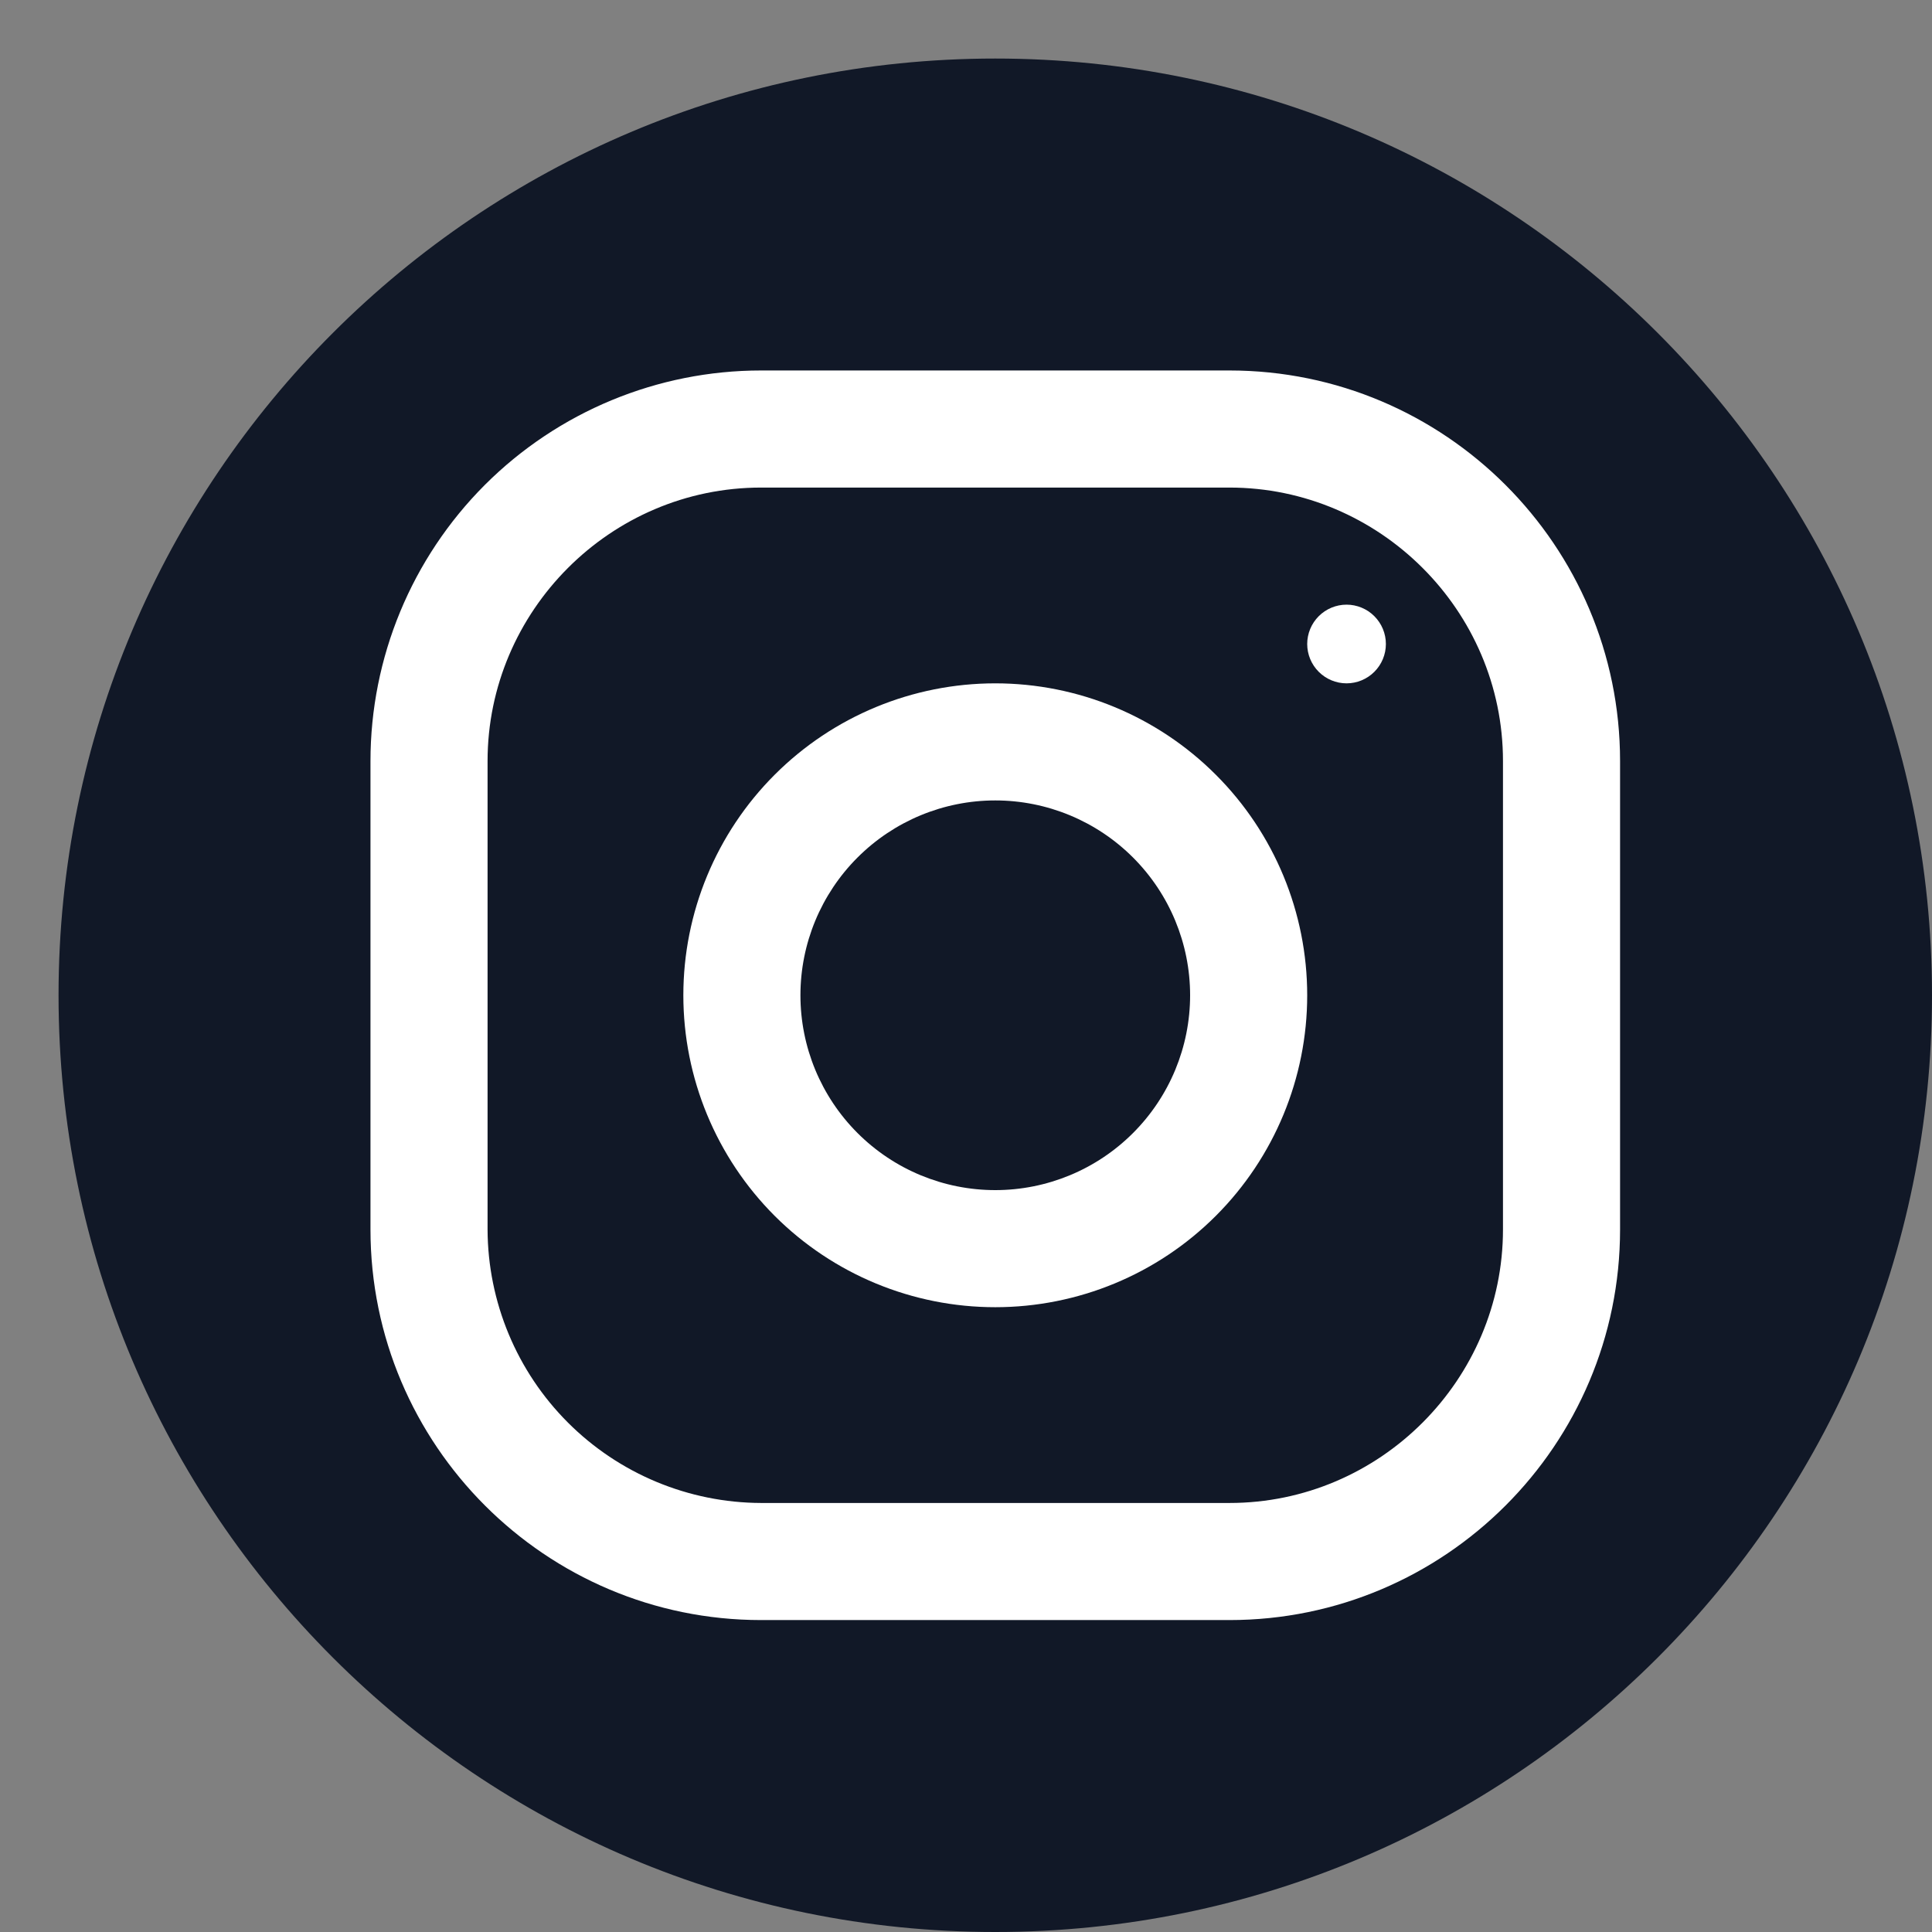 <svg width="33" height="33" viewBox="0 0 33 33" fill="none" xmlns="http://www.w3.org/2000/svg">
<rect x="0" y="0" width="33" height="33" fill="#808080" stroke="none"/>
<path d="M17 33C25.837 33 33 25.837 33 17C33 8.163 25.837 1 17 1C8.163 1 1 8.163 1 17C1 25.837 8.163 33 17 33Z" fill="#111827"/>
<path d="M21 6.328H13C11.231 6.328 9.534 7.031 8.282 8.282C7.031 9.534 6.328 11.231 6.328 13V21C6.328 24.68 9.32 27.672 13 27.672H21C24.68 27.672 27.672 24.68 27.672 21V13C27.672 9.32 24.68 6.328 21 6.328ZM25.672 21C25.672 23.56 23.576 25.672 21 25.672H13C11.762 25.668 10.576 25.174 9.701 24.299C8.826 23.424 8.332 22.238 8.328 21V13C8.328 10.44 10.424 8.328 13 8.328H21C23.56 8.328 25.672 10.424 25.672 13V21Z" fill="white"/>
<path d="M17 11.672C15.587 11.672 14.232 12.233 13.232 13.233C12.233 14.232 11.672 15.587 11.672 17C11.672 18.413 12.233 19.768 13.232 20.768C14.232 21.767 15.587 22.328 17 22.328C18.413 22.328 19.768 21.767 20.767 20.768C21.767 19.768 22.328 18.413 22.328 17C22.328 15.587 21.767 14.232 20.767 13.233C19.768 12.233 18.413 11.672 17 11.672ZM17 20.328C16.117 20.328 15.271 19.977 14.647 19.353C14.023 18.729 13.672 17.883 13.672 17C13.672 16.117 14.023 15.271 14.647 14.647C15.271 14.023 16.117 13.672 17 13.672C17.883 13.672 18.729 14.023 19.353 14.647C19.977 15.271 20.328 16.117 20.328 17C20.328 17.883 19.977 18.729 19.353 19.353C18.729 19.977 17.883 20.328 17 20.328ZM23 11.672C23.178 11.672 23.349 11.601 23.475 11.475C23.601 11.349 23.672 11.178 23.672 11C23.672 10.822 23.601 10.651 23.475 10.525C23.349 10.399 23.178 10.328 23 10.328C22.822 10.328 22.651 10.399 22.525 10.525C22.399 10.651 22.328 10.822 22.328 11C22.328 11.178 22.399 11.349 22.525 11.475C22.651 11.601 22.822 11.672 23 11.672Z" fill="white"/>
</svg>
